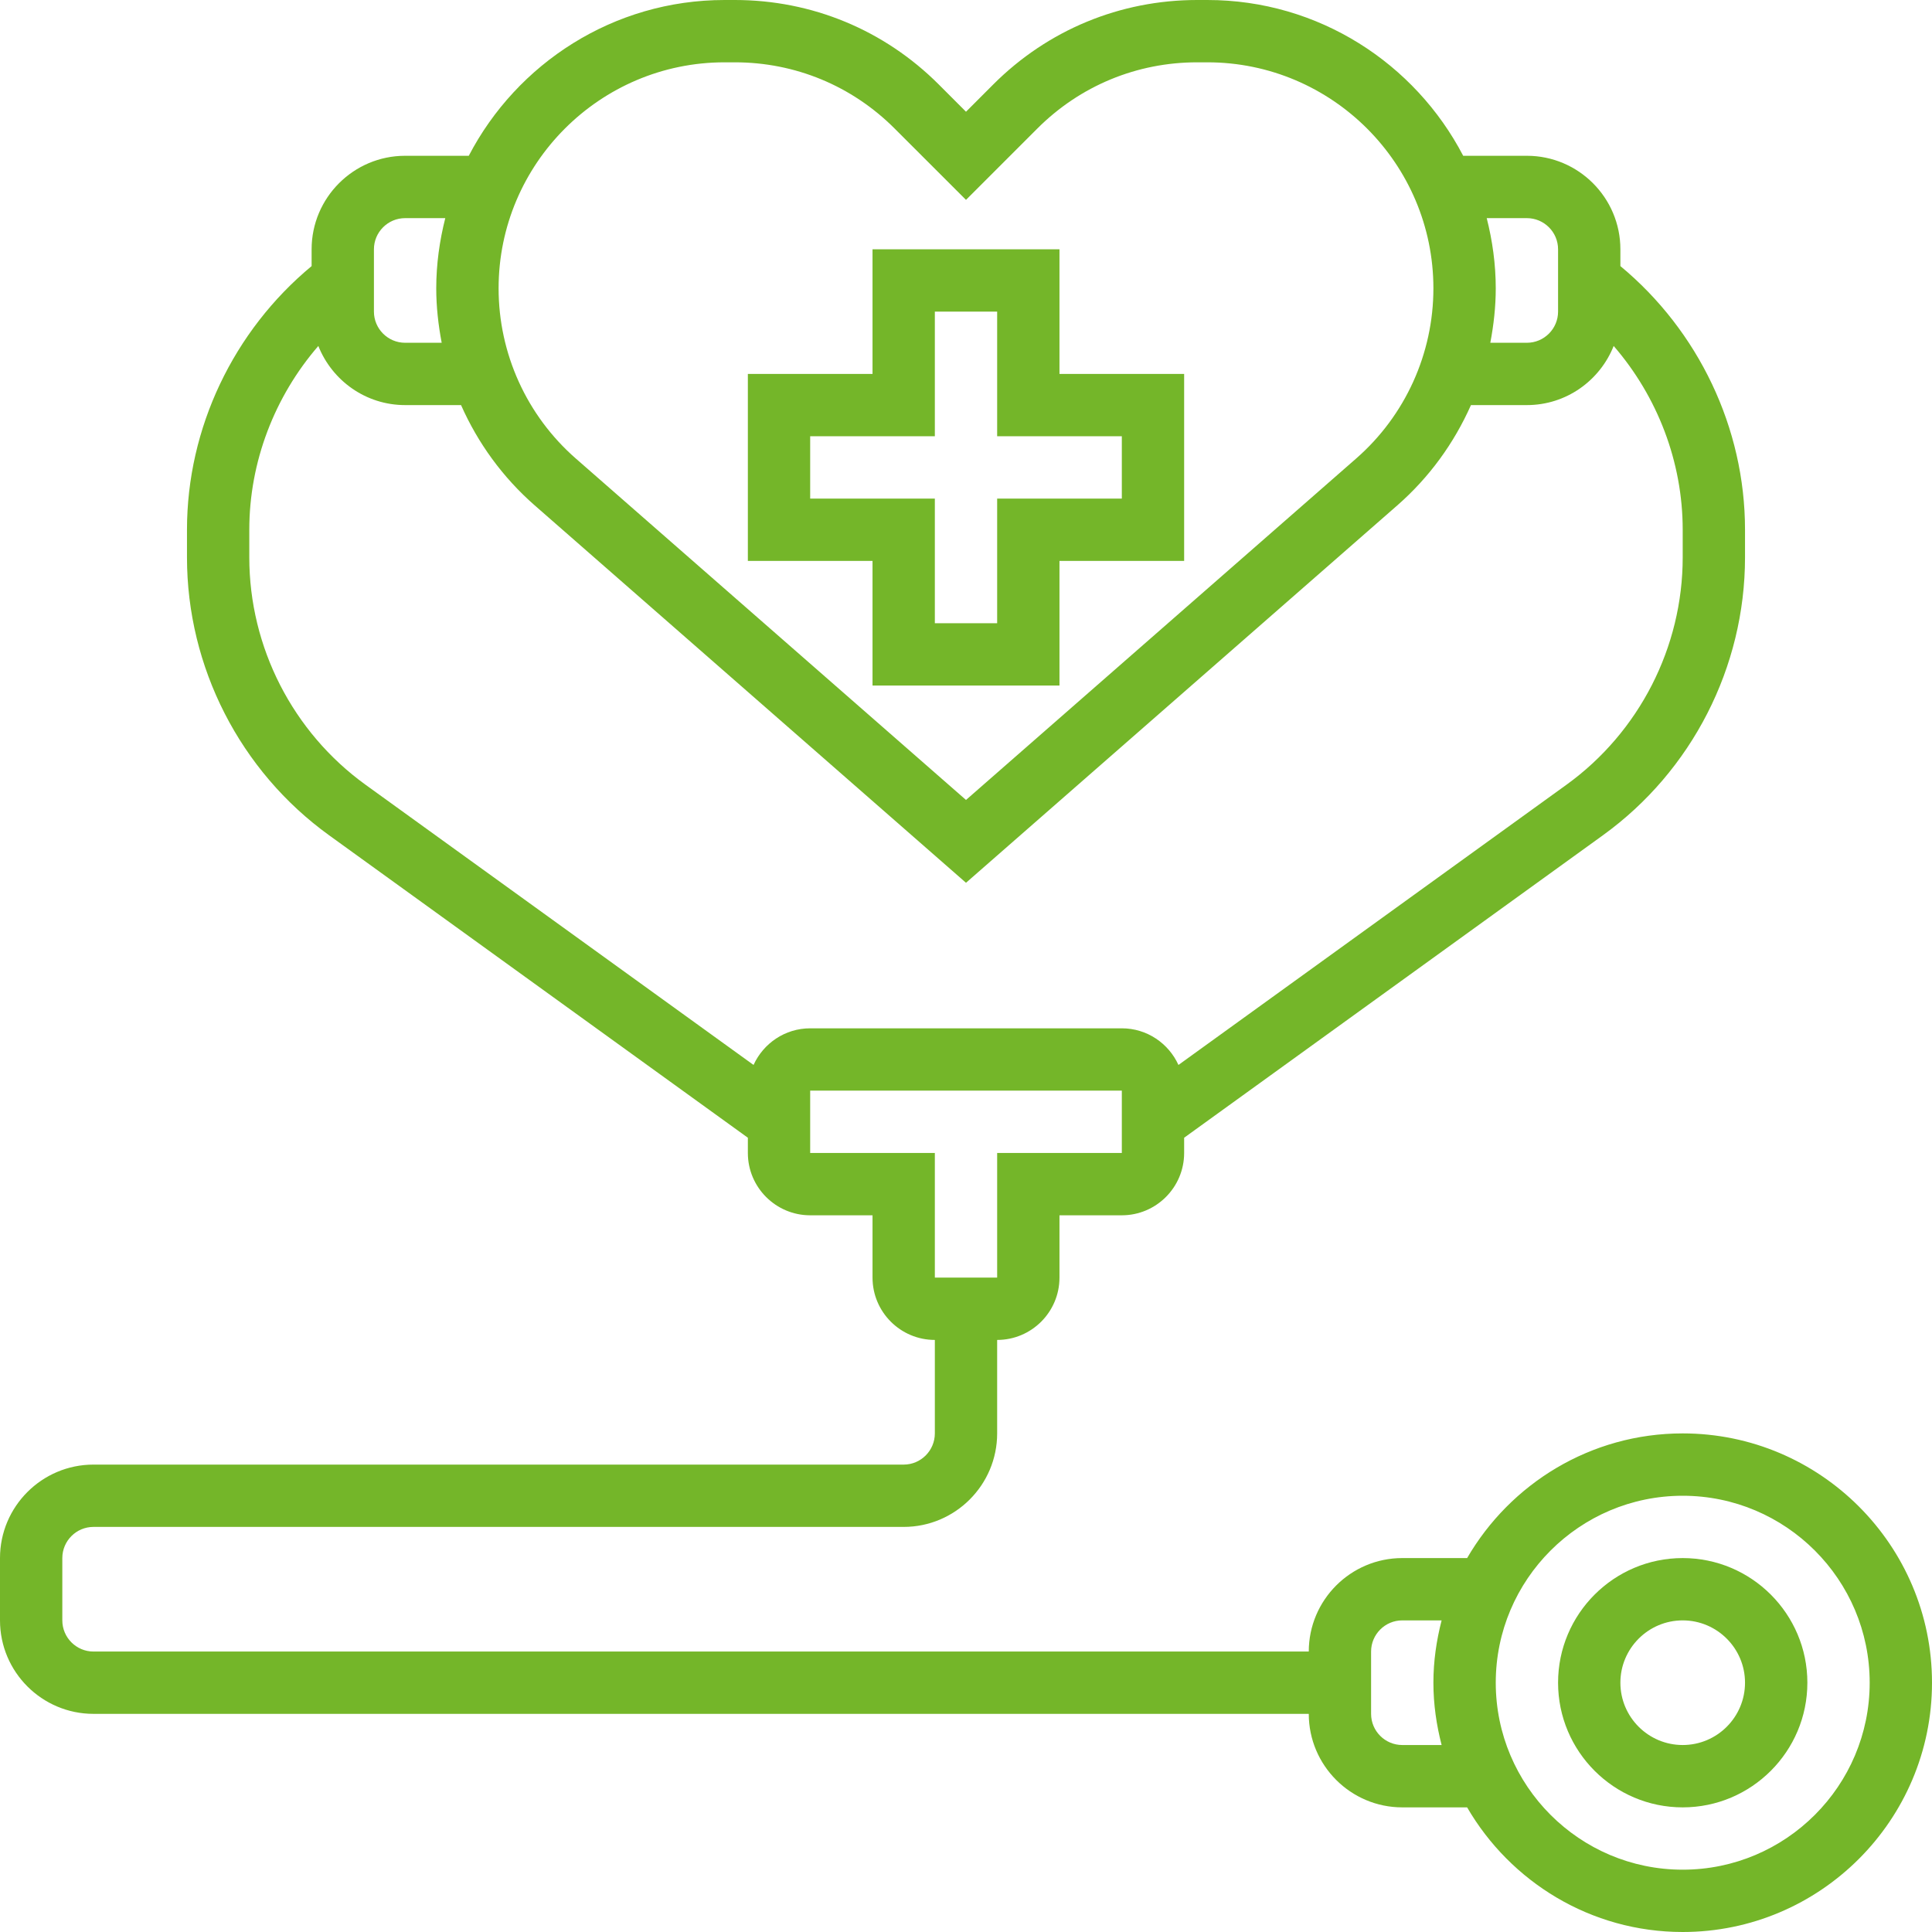 <svg width="55" height="55" viewBox="0 0 55 55" fill="none" xmlns="http://www.w3.org/2000/svg">
<path d="M24.839 19.516H30.161V15.968H33.71V10.645H30.161V7.097H24.839V10.645H21.29V15.968H24.839V19.516ZM23.064 14.194V12.419H26.613V8.871H28.387V12.419H31.936V14.194H28.387V17.742H26.613V14.194H23.064Z" fill="#74B629"/>
<path d="M47.903 40.806C45.283 40.806 42.996 42.237 41.766 44.355H39.919C38.452 44.355 37.258 45.549 37.258 47.016H2.661C2.173 47.016 1.774 46.618 1.774 46.129V44.355C1.774 43.865 2.173 43.468 2.661 43.468H25.726C27.193 43.468 28.387 42.273 28.387 40.806V38.145C29.366 38.145 30.161 37.349 30.161 36.371V34.597H31.936C32.914 34.597 33.71 33.801 33.71 32.823V32.389L45.632 23.778C48.165 21.949 49.677 18.991 49.677 15.868V15.081C49.677 12.182 48.352 9.418 46.129 7.575V7.097C46.129 5.63 44.935 4.435 43.468 4.435H41.654C40.284 1.805 37.537 0 34.371 0H34.081C31.887 0 29.826 0.853 28.276 2.404L27.5 3.181L26.724 2.404C25.173 0.853 23.112 0 20.919 0H20.628C17.463 0 14.715 1.805 13.345 4.435H11.532C10.065 4.435 8.871 5.63 8.871 7.097V7.575C6.648 9.418 5.323 12.182 5.323 15.081V15.868C5.323 18.992 6.835 21.95 9.368 23.778L21.29 32.389V32.823C21.29 33.801 22.086 34.597 23.064 34.597H24.839V36.371C24.839 37.349 25.634 38.145 26.613 38.145V40.806C26.613 41.296 26.214 41.694 25.726 41.694H2.661C1.194 41.694 0 42.888 0 44.355V46.129C0 47.596 1.194 48.79 2.661 48.79H37.258C37.258 50.257 38.452 51.452 39.919 51.452H41.766C42.996 53.569 45.283 55 47.903 55C51.816 55 55 51.816 55 47.903C55 43.99 51.816 40.806 47.903 40.806ZM43.468 6.21C43.956 6.21 44.355 6.608 44.355 7.097V8.871C44.355 9.36 43.956 9.758 43.468 9.758H42.426C42.522 9.252 42.581 8.735 42.581 8.209C42.581 7.519 42.486 6.851 42.324 6.21H43.468ZM20.628 1.774H20.919C22.638 1.774 24.253 2.443 25.468 3.659L27.5 5.69L29.532 3.658C30.747 2.443 32.362 1.774 34.081 1.774H34.371C37.92 1.774 40.806 4.661 40.806 8.209C40.806 10.065 40.006 11.83 38.608 13.052L27.5 22.773L16.392 13.053C14.994 11.83 14.194 10.066 14.194 8.209C14.194 4.661 17.08 1.774 20.628 1.774ZM10.645 7.097C10.645 6.608 11.044 6.21 11.532 6.21H12.676C12.514 6.851 12.419 7.519 12.419 8.209C12.419 8.734 12.478 9.251 12.574 9.758H11.532C11.044 9.758 10.645 9.36 10.645 8.871V7.097ZM21.452 30.317L10.406 22.34C8.334 20.843 7.097 18.424 7.097 15.868V15.081C7.097 13.148 7.816 11.289 9.062 9.849C9.454 10.833 10.411 11.532 11.532 11.532H13.125C13.604 12.614 14.312 13.591 15.223 14.388L27.5 25.131L39.777 14.388C40.688 13.592 41.395 12.614 41.875 11.532H43.468C44.589 11.532 45.546 10.833 45.938 9.849C47.184 11.289 47.903 13.148 47.903 15.081V15.868C47.903 18.424 46.666 20.843 44.594 22.34L33.548 30.317C33.269 29.703 32.653 29.274 31.936 29.274H23.064C22.347 29.274 21.731 29.703 21.452 30.317ZM23.064 32.823V31.048H31.936V32.823H28.387V36.371H26.613V32.823H23.064ZM39.919 49.677C39.431 49.677 39.032 49.28 39.032 48.79V47.016C39.032 46.527 39.431 46.129 39.919 46.129H41.04C40.893 46.698 40.806 47.289 40.806 47.903C40.806 48.517 40.893 49.109 41.04 49.677H39.919ZM47.903 53.226C44.968 53.226 42.581 50.839 42.581 47.903C42.581 44.968 44.968 42.581 47.903 42.581C50.839 42.581 53.226 44.968 53.226 47.903C53.226 50.839 50.839 53.226 47.903 53.226Z" fill="#74B629"/>
<path d="M47.903 44.355C45.946 44.355 44.355 45.946 44.355 47.903C44.355 49.86 45.946 51.452 47.903 51.452C49.86 51.452 51.452 49.86 51.452 47.903C51.452 45.946 49.86 44.355 47.903 44.355ZM47.903 49.677C46.925 49.677 46.129 48.882 46.129 47.903C46.129 46.925 46.925 46.129 47.903 46.129C48.882 46.129 49.677 46.925 49.677 47.903C49.677 48.882 48.882 49.677 47.903 49.677Z" fill="#74B629"/>
</svg>
